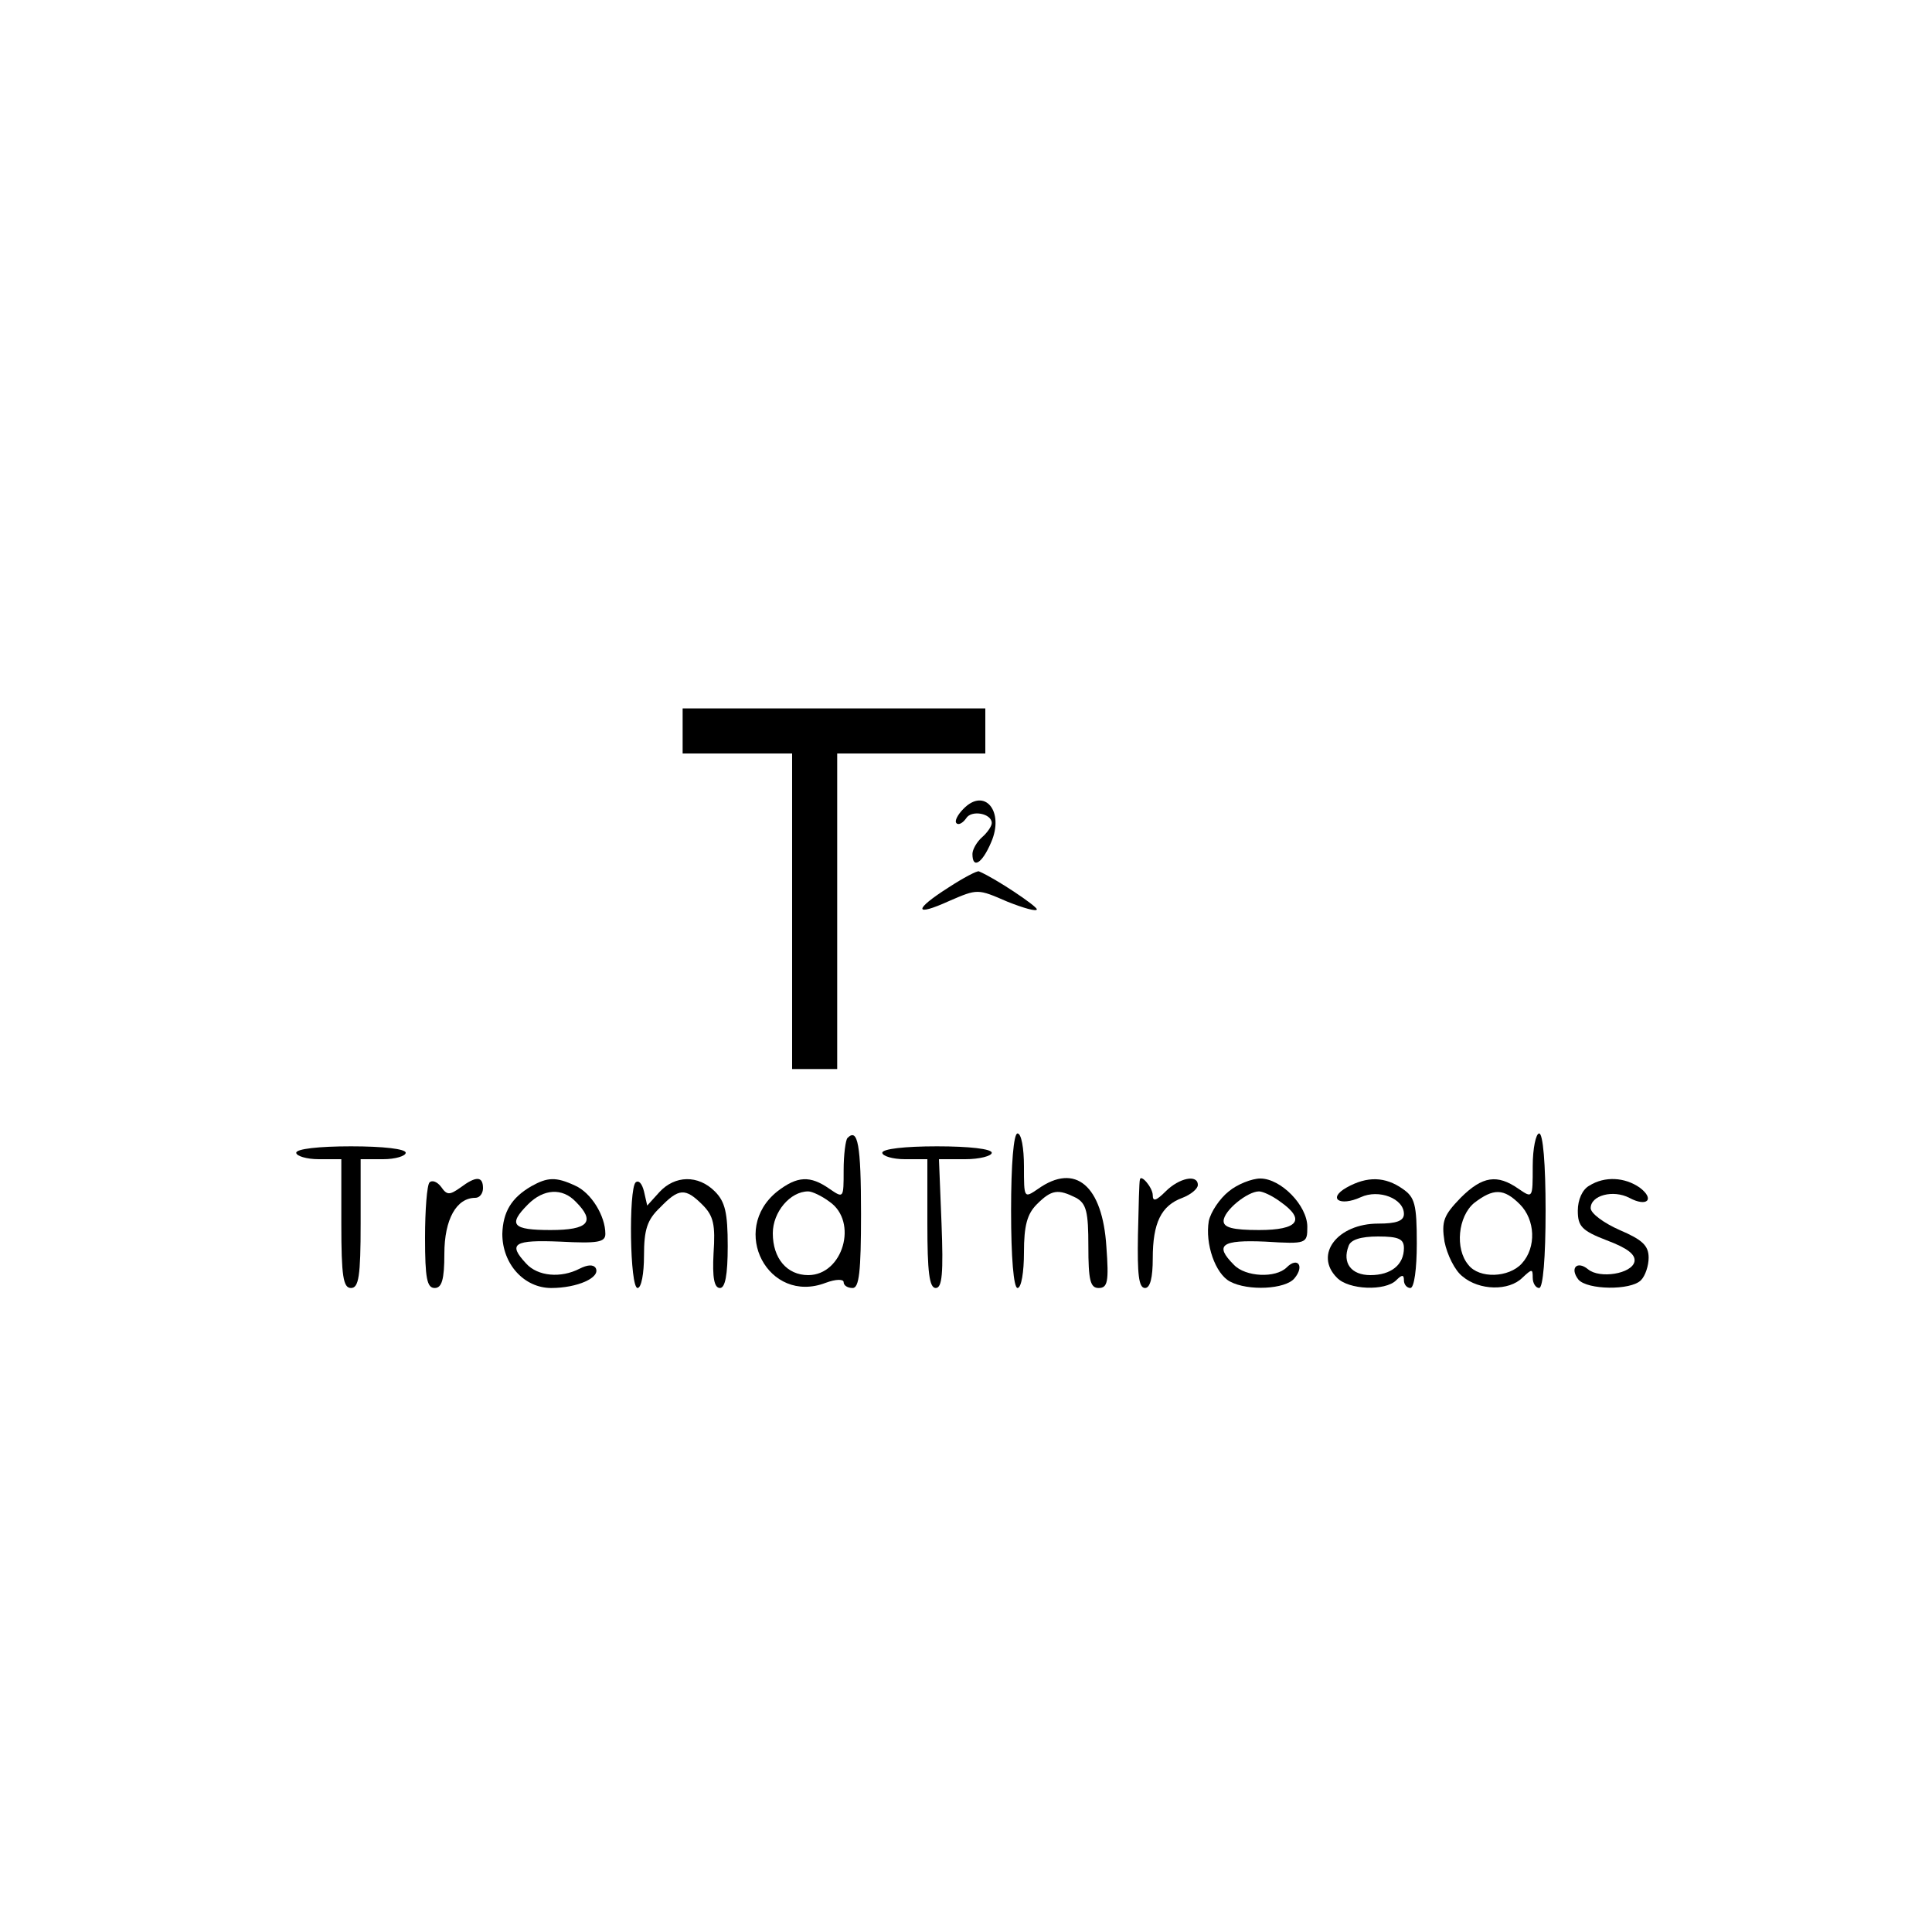 <?xml version="1.0" standalone="no"?>
<!DOCTYPE svg PUBLIC "-//W3C//DTD SVG 20010904//EN"
 "http://www.w3.org/TR/2001/REC-SVG-20010904/DTD/svg10.dtd">
<svg version="1.0" xmlns="http://www.w3.org/2000/svg"
 width="300pt" height="300pt" viewBox="0 0 300 300"
 preserveAspectRatio="xMidYMid meet">
<g transform="translate(0,300) scale(0.1,-0.1)"
fill="#000000" stroke="none">
<path d="M1060 1865 l0 -35 85 0 85 0 0 -245 0 -245 35 0 35 0 0 245 0 245
115 0 115 0 0 35 0 35 -235 0 -235 0 0 -35z"/>
<path d="M1496 1744 c-9 -9 -14 -19 -11 -22 3 -4 10 0 15 7 8 14 40 8 40 -7 0
-5 -7 -15 -15 -22 -8 -7 -15 -19 -15 -26 0 -24 15 -15 29 18 21 48 -10 86 -43
52z"/>
<path d="M1473 1622 c-55 -35 -54 -46 1 -21 44 19 44 19 90 -1 25 -10 46 -16
46 -12 0 5 -64 48 -90 59 -3 1 -24 -10 -47 -25z"/>
<path d="M1316 1233 c-3 -3 -6 -26 -6 -50 0 -44 0 -44 -22 -29 -30 21 -50 20
-81 -4 -75 -60 -14 -176 75 -142 16 6 28 6 28 1 0 -5 6 -9 14 -9 10 0 13 25
13 115 0 108 -5 134 -21 118z m-28 -99 c45 -31 21 -114 -33 -114 -33 0 -55 26
-55 65 0 33 27 65 55 65 6 0 21 -7 33 -16z"/>
<path d="M1570 1120 c0 -73 4 -120 10 -120 6 0 10 25 10 55 0 42 5 60 20 75
23 23 33 24 61 10 16 -9 19 -22 19 -75 0 -53 3 -65 16 -65 14 0 16 10 12 64
-6 95 -48 131 -106 90 -22 -15 -22 -15 -22 35 0 28 -4 51 -10 51 -6 0 -10 -47
-10 -120z"/>
<path d="M2380 1189 c0 -50 0 -50 -22 -35 -33 23 -56 20 -90 -14 -26 -27 -30
-36 -25 -68 4 -20 16 -45 28 -54 26 -22 72 -23 93 -2 15 14 16 14 16 0 0 -9 5
-16 10 -16 6 0 10 47 10 120 0 73 -4 120 -10 120 -5 0 -10 -23 -10 -51z m-20
-59 c24 -24 26 -67 3 -92 -20 -22 -66 -24 -83 -2 -21 25 -16 75 9 96 30 23 46
23 71 -2z"/>
<path d="M460 1210 c0 -5 16 -10 35 -10 l35 0 0 -100 c0 -82 3 -100 15 -100
12 0 15 18 15 100 l0 100 35 0 c19 0 35 5 35 10 0 6 -35 10 -85 10 -50 0 -85
-4 -85 -10z"/>
<path d="M1370 1210 c0 -5 16 -10 35 -10 l35 0 0 -100 c0 -75 3 -100 13 -100
10 0 12 23 9 100 l-4 100 41 0 c22 0 41 5 41 10 0 6 -35 10 -85 10 -50 0 -85
-4 -85 -10z"/>
<path d="M667 1164 c-4 -4 -7 -43 -7 -86 0 -63 3 -78 15 -78 11 0 15 13 15 53
0 54 19 87 48 87 7 0 12 7 12 15 0 19 -11 19 -35 1 -17 -12 -21 -12 -30 1 -6
8 -14 11 -18 7z"/>
<path d="M825 1158 c-31 -18 -44 -40 -45 -74 0 -47 34 -84 76 -84 40 0 77 16
69 31 -4 6 -13 5 -25 -1 -29 -15 -65 -12 -83 8 -29 31 -19 37 53 34 58 -3 70
-1 70 12 0 28 -22 64 -47 75 -30 14 -43 13 -68 -1z m69 -24 c31 -31 20 -44
-39 -44 -59 0 -67 8 -35 40 24 24 53 26 74 4z"/>
<path d="M987 1164 c-11 -11 -9 -164 3 -164 6 0 10 23 10 50 0 41 5 56 25 75
29 30 39 31 66 4 17 -17 20 -31 17 -75 -2 -38 1 -54 10 -54 8 0 12 20 12 65 0
52 -4 69 -20 85 -26 26 -62 25 -86 -1 l-19 -21 -5 22 c-3 12 -8 18 -13 14z"/>
<path d="M1770 1168 c-1 -2 -2 -40 -3 -86 -1 -60 1 -82 11 -82 8 0 12 16 12
46 0 55 13 82 46 94 13 5 24 14 24 20 0 17 -29 11 -50 -10 -15 -15 -20 -16
-20 -6 0 12 -19 34 -20 24z"/>
<path d="M1908 1150 c-14 -11 -28 -32 -31 -46 -6 -35 10 -82 33 -94 28 -15 86
-12 100 5 16 19 5 34 -12 17 -17 -17 -64 -15 -82 4 -31 31 -19 39 49 36 64 -4
65 -3 65 23 0 33 -41 75 -73 75 -13 0 -36 -9 -49 -20z m80 -16 c40 -28 28 -44
-33 -44 -41 0 -55 4 -55 14 0 16 37 46 55 46 6 0 21 -7 33 -16z"/>
<path d="M2091 1156 c-30 -17 -11 -30 22 -15 28 13 67 -2 67 -26 0 -11 -12
-15 -40 -15 -63 0 -100 -48 -64 -84 18 -19 75 -21 92 -4 9 9 12 9 12 0 0 -7 5
-12 10 -12 6 0 10 30 10 69 0 61 -3 72 -22 85 -27 19 -55 20 -87 2z m89 -94
c0 -26 -20 -42 -52 -42 -30 0 -44 19 -34 45 3 10 19 15 46 15 32 0 40 -4 40
-18z"/>
<path d="M2468 1159 c-11 -6 -18 -22 -18 -39 0 -24 6 -31 45 -46 32 -12 45
-22 43 -33 -4 -19 -54 -27 -72 -12 -17 14 -29 2 -15 -16 14 -16 81 -17 97 -1
7 7 12 23 12 35 0 19 -10 28 -45 43 -25 11 -45 26 -45 34 0 20 35 29 60 16 28
-15 40 -2 16 16 -23 16 -54 18 -78 3z"/>
</g>
</svg>
